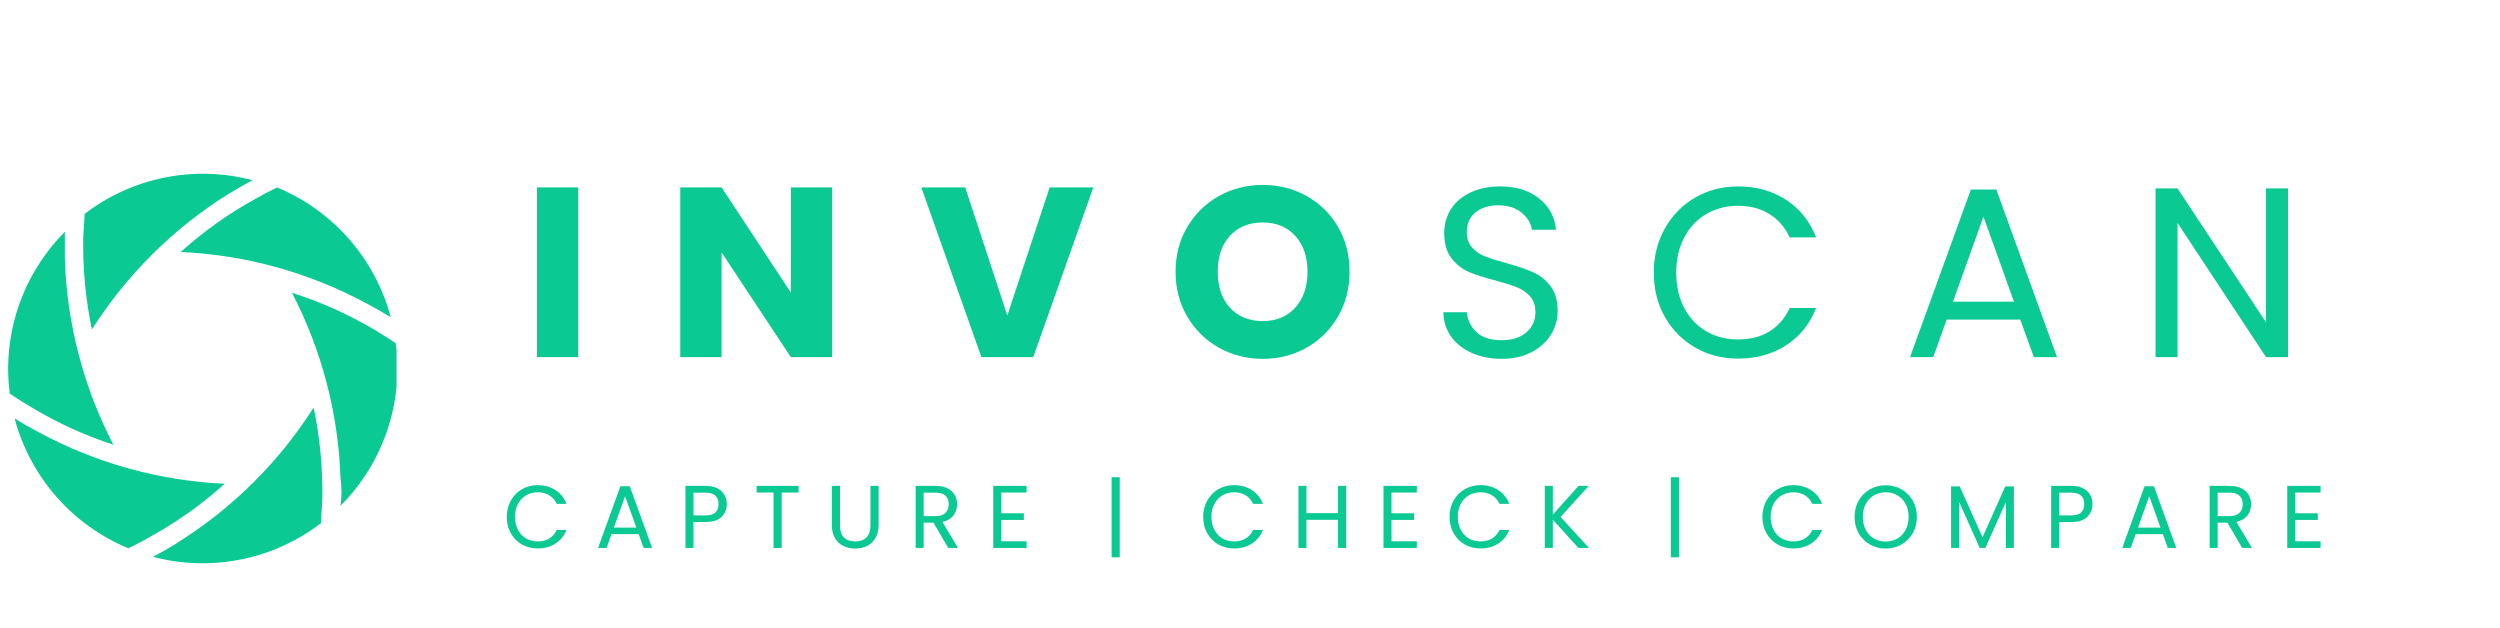 <svg xmlns="http://www.w3.org/2000/svg" xmlns:xlink="http://www.w3.org/1999/xlink" width="422" zoomAndPan="magnify" viewBox="0 0 316.5 79.5" height="106" preserveAspectRatio="xMidYMid meet" version="1.0"><defs><g/><clipPath id="210d2630b6"><path d="M 1.012 21 L 50.203 21 L 50.203 72 L 1.012 72 Z M 1.012 21 " clip-rule="nonzero"/></clipPath></defs><g clip-path="url(#210d2630b6)"><path fill="#0bc993" d="M 28.441 61.242 C 25.574 63.836 22.441 66.066 19.055 67.93 C 18.145 68.461 17.207 68.957 16.238 69.41 C 14.488 68.684 12.844 67.77 11.305 66.664 C 9.766 65.562 8.375 64.297 7.125 62.871 C 5.879 61.449 4.809 59.902 3.918 58.23 C 3.027 56.559 2.336 54.809 1.848 52.98 C 2.836 53.59 3.867 54.176 4.898 54.715 C 8.527 56.68 12.328 58.211 16.301 59.312 C 20.273 60.414 24.32 61.059 28.441 61.242 Z M 14.359 56.312 C 12.473 52.68 11.008 48.883 9.973 44.922 C 8.934 40.961 8.348 36.934 8.211 32.84 C 8.211 31.668 8.211 30.492 8.211 29.344 C 7.074 30.48 6.062 31.719 5.172 33.055 C 4.277 34.391 3.523 35.801 2.91 37.285 C 2.293 38.766 1.828 40.297 1.512 41.871 C 1.195 43.445 1.031 45.035 1.027 46.641 C 1.027 47.711 1.098 48.773 1.238 49.836 C 2.113 50.43 3.008 50.992 3.914 51.523 C 7.219 53.523 10.711 55.117 14.383 56.312 Z M 28.887 24.578 C 29.898 23.969 30.93 23.359 31.984 22.82 C 30.168 22.336 28.316 22.066 26.434 22.008 C 24.555 21.953 22.691 22.109 20.844 22.48 C 19 22.848 17.219 23.422 15.508 24.203 C 13.793 24.98 12.191 25.945 10.699 27.09 C 10.699 28.148 10.559 29.203 10.531 30.258 C 10.48 34.117 10.848 37.938 11.637 41.715 C 13.836 38.25 16.391 35.07 19.301 32.18 C 22.211 29.289 25.406 26.754 28.887 24.578 Z M 46.422 38.426 C 47.453 38.969 48.484 39.555 49.473 40.164 C 48.984 38.336 48.293 36.586 47.402 34.914 C 46.512 33.242 45.441 31.695 44.195 30.27 C 42.949 28.848 41.555 27.582 40.016 26.477 C 38.477 25.375 36.832 24.461 35.082 23.734 C 34.113 24.188 33.176 24.68 32.266 25.215 C 28.879 27.082 25.75 29.312 22.879 31.902 C 27 32.086 31.047 32.73 35.02 33.832 C 38.992 34.934 42.793 36.465 46.422 38.426 Z M 43.109 64.035 C 44.254 62.891 45.273 61.648 46.168 60.305 C 47.066 58.965 47.824 57.547 48.441 56.055 C 49.059 54.562 49.527 53.023 49.844 51.441 C 50.156 49.855 50.316 48.258 50.316 46.641 C 50.316 45.574 50.246 44.508 50.105 43.449 C 49.23 42.871 48.336 42.309 47.43 41.762 C 44.121 39.797 40.629 38.23 36.961 37.066 C 38.848 40.699 40.312 44.496 41.348 48.457 C 42.387 52.418 42.973 56.445 43.109 60.535 C 43.273 61.711 43.273 62.883 43.109 64.035 Z M 22.457 68.727 C 21.445 69.34 20.414 69.949 19.359 70.488 C 21.176 70.973 23.027 71.242 24.91 71.297 C 26.789 71.355 28.652 71.199 30.5 70.828 C 32.344 70.457 34.125 69.883 35.836 69.105 C 37.551 68.328 39.152 67.363 40.645 66.219 C 40.645 65.16 40.789 64.105 40.812 63.047 C 40.863 59.191 40.496 55.371 39.707 51.594 C 37.508 55.055 34.953 58.227 32.039 61.117 C 29.129 64.004 25.934 66.531 22.457 68.703 Z M 22.457 68.727 " fill-opacity="1" fill-rule="nonzero"/></g><g fill="#0bc993" fill-opacity="1"><g transform="translate(66.084, 45.21)"><g><path d="M 7.125 -21.484 L 7.125 0 L 1.891 0 L 1.891 -21.484 Z M 7.125 -21.484 "/></g></g></g><g fill="#0bc993" fill-opacity="1"><g transform="translate(84.229, 45.21)"><g><path d="M 21.125 0 L 15.891 0 L 7.125 -13.25 L 7.125 0 L 1.891 0 L 1.891 -21.484 L 7.125 -21.484 L 15.891 -8.172 L 15.891 -21.484 L 21.125 -21.484 Z M 21.125 0 "/></g></g></g><g fill="#0bc993" fill-opacity="1"><g transform="translate(116.355, 45.21)"><g><path d="M 22.062 -21.484 L 14.453 0 L 7.891 0 L 0.281 -21.484 L 5.844 -21.484 L 11.172 -5.266 L 16.531 -21.484 Z M 22.062 -21.484 "/></g></g></g><g fill="#0bc993" fill-opacity="1"><g transform="translate(147.809, 45.21)"><g><path d="M 12.062 0.219 C 10.039 0.219 8.188 -0.25 6.5 -1.188 C 4.82 -2.133 3.488 -3.445 2.5 -5.125 C 1.508 -6.812 1.016 -8.707 1.016 -10.812 C 1.016 -12.906 1.508 -14.789 2.5 -16.469 C 3.488 -18.145 4.82 -19.453 6.5 -20.391 C 8.188 -21.328 10.039 -21.797 12.062 -21.797 C 14.082 -21.797 15.93 -21.328 17.609 -20.391 C 19.297 -19.453 20.625 -18.145 21.594 -16.469 C 22.562 -14.789 23.047 -12.906 23.047 -10.812 C 23.047 -8.707 22.555 -6.812 21.578 -5.125 C 20.598 -3.445 19.27 -2.133 17.594 -1.188 C 15.926 -0.25 14.082 0.219 12.062 0.219 Z M 12.062 -4.562 C 13.77 -4.562 15.141 -5.129 16.172 -6.266 C 17.203 -7.41 17.719 -8.926 17.719 -10.812 C 17.719 -12.707 17.203 -14.219 16.172 -15.344 C 15.141 -16.477 13.77 -17.047 12.062 -17.047 C 10.32 -17.047 8.938 -16.484 7.906 -15.359 C 6.875 -14.242 6.359 -12.727 6.359 -10.812 C 6.359 -8.906 6.875 -7.383 7.906 -6.25 C 8.938 -5.125 10.32 -4.562 12.062 -4.562 Z M 12.062 -4.562 "/></g></g></g><g fill="#0bc993" fill-opacity="1"><g transform="translate(180.979, 45.21)"><g><path d="M 9.125 0.219 C 7.719 0.219 6.457 -0.031 5.344 -0.531 C 4.227 -1.031 3.352 -1.723 2.719 -2.609 C 2.094 -3.504 1.77 -4.531 1.75 -5.688 L 4.719 -5.688 C 4.812 -4.688 5.223 -3.844 5.953 -3.156 C 6.68 -2.477 7.738 -2.141 9.125 -2.141 C 10.445 -2.141 11.488 -2.469 12.25 -3.125 C 13.02 -3.789 13.406 -4.645 13.406 -5.688 C 13.406 -6.508 13.18 -7.176 12.734 -7.688 C 12.285 -8.195 11.723 -8.582 11.047 -8.844 C 10.379 -9.113 9.473 -9.398 8.328 -9.703 C 6.922 -10.066 5.789 -10.43 4.938 -10.797 C 4.094 -11.172 3.367 -11.75 2.766 -12.531 C 2.16 -13.32 1.859 -14.379 1.859 -15.703 C 1.859 -16.867 2.156 -17.898 2.75 -18.797 C 3.344 -19.691 4.176 -20.383 5.25 -20.875 C 6.32 -21.363 7.551 -21.609 8.938 -21.609 C 10.938 -21.609 12.57 -21.109 13.844 -20.109 C 15.125 -19.109 15.848 -17.781 16.016 -16.125 L 12.953 -16.125 C 12.848 -16.945 12.414 -17.664 11.656 -18.281 C 10.906 -18.906 9.906 -19.219 8.656 -19.219 C 7.5 -19.219 6.551 -18.914 5.812 -18.312 C 5.082 -17.719 4.719 -16.879 4.719 -15.797 C 4.719 -15.016 4.938 -14.379 5.375 -13.891 C 5.812 -13.398 6.348 -13.023 6.984 -12.766 C 7.629 -12.516 8.535 -12.227 9.703 -11.906 C 11.109 -11.52 12.238 -11.133 13.094 -10.75 C 13.957 -10.375 14.691 -9.797 15.297 -9.016 C 15.91 -8.234 16.219 -7.164 16.219 -5.812 C 16.219 -4.77 15.941 -3.789 15.391 -2.875 C 14.836 -1.957 14.02 -1.211 12.938 -0.641 C 11.863 -0.066 10.594 0.219 9.125 0.219 Z M 9.125 0.219 "/></g></g></g><g fill="#0bc993" fill-opacity="1"><g transform="translate(208.057, 45.21)"><g><path d="M 1.312 -10.688 C 1.312 -12.77 1.781 -14.641 2.719 -16.297 C 3.656 -17.961 4.938 -19.266 6.562 -20.203 C 8.188 -21.141 9.988 -21.609 11.969 -21.609 C 14.289 -21.609 16.316 -21.047 18.047 -19.922 C 19.785 -18.805 21.055 -17.219 21.859 -15.156 L 18.516 -15.156 C 17.922 -16.438 17.066 -17.422 15.953 -18.109 C 14.848 -18.805 13.52 -19.156 11.969 -19.156 C 10.477 -19.156 9.141 -18.805 7.953 -18.109 C 6.773 -17.422 5.848 -16.438 5.172 -15.156 C 4.492 -13.883 4.156 -12.395 4.156 -10.688 C 4.156 -8.988 4.492 -7.5 5.172 -6.219 C 5.848 -4.945 6.773 -3.961 7.953 -3.266 C 9.141 -2.578 10.477 -2.234 11.969 -2.234 C 13.52 -2.234 14.848 -2.57 15.953 -3.25 C 17.066 -3.938 17.922 -4.926 18.516 -6.219 L 21.859 -6.219 C 21.055 -4.176 19.785 -2.598 18.047 -1.484 C 16.316 -0.367 14.289 0.188 11.969 0.188 C 9.988 0.188 8.188 -0.273 6.562 -1.203 C 4.938 -2.141 3.656 -3.43 2.719 -5.078 C 1.781 -6.734 1.312 -8.602 1.312 -10.688 Z M 1.312 -10.688 "/></g></g></g><g fill="#0bc993" fill-opacity="1"><g transform="translate(240.795, 45.21)"><g><path d="M 14.969 -4.75 L 5.656 -4.75 L 3.953 0 L 1.016 0 L 8.719 -21.219 L 11.938 -21.219 L 19.625 0 L 16.688 0 Z M 14.172 -7.016 L 10.312 -17.781 L 6.453 -7.016 Z M 14.172 -7.016 "/></g></g></g><g fill="#0bc993" fill-opacity="1"><g transform="translate(270.535, 45.21)"><g><path d="M 19.125 0 L 16.344 0 L 5.141 -16.984 L 5.141 0 L 2.359 0 L 2.359 -21.359 L 5.141 -21.359 L 16.344 -4.406 L 16.344 -21.359 L 19.125 -21.359 Z M 19.125 0 "/></g></g></g><g fill="#0bc993" fill-opacity="1"><g transform="translate(63.67, 69.371)"><g><path d="M 0.484 -3.938 C 0.484 -4.695 0.656 -5.383 1 -6 C 1.344 -6.613 1.812 -7.094 2.406 -7.438 C 3.008 -7.781 3.676 -7.953 4.406 -7.953 C 5.258 -7.953 6.004 -7.742 6.641 -7.328 C 7.285 -6.922 7.754 -6.336 8.047 -5.578 L 6.812 -5.578 C 6.594 -6.047 6.281 -6.406 5.875 -6.656 C 5.469 -6.914 4.977 -7.047 4.406 -7.047 C 3.852 -7.047 3.359 -6.914 2.922 -6.656 C 2.492 -6.406 2.156 -6.047 1.906 -5.578 C 1.656 -5.109 1.531 -4.562 1.531 -3.938 C 1.531 -3.312 1.656 -2.766 1.906 -2.297 C 2.156 -1.828 2.492 -1.461 2.922 -1.203 C 3.359 -0.953 3.852 -0.828 4.406 -0.828 C 4.977 -0.828 5.469 -0.953 5.875 -1.203 C 6.281 -1.453 6.594 -1.812 6.812 -2.281 L 8.047 -2.281 C 7.754 -1.531 7.285 -0.953 6.641 -0.547 C 6.004 -0.141 5.258 0.062 4.406 0.062 C 3.676 0.062 3.008 -0.102 2.406 -0.438 C 1.812 -0.781 1.344 -1.254 1 -1.859 C 0.656 -2.473 0.484 -3.164 0.484 -3.938 Z M 0.484 -3.938 "/></g></g></g><g fill="#0bc993" fill-opacity="1"><g transform="translate(75.34, 69.371)"><g><path d="M 5.516 -1.75 L 2.078 -1.75 L 1.453 0 L 0.375 0 L 3.203 -7.812 L 4.391 -7.812 L 7.219 0 L 6.141 0 Z M 5.219 -2.578 L 3.797 -6.547 L 2.375 -2.578 Z M 5.219 -2.578 "/></g></g></g><g fill="#0bc993" fill-opacity="1"><g transform="translate(85.905, 69.371)"><g><path d="M 6.109 -5.547 C 6.109 -4.898 5.883 -4.359 5.438 -3.922 C 5 -3.492 4.32 -3.281 3.406 -3.281 L 1.891 -3.281 L 1.891 0 L 0.875 0 L 0.875 -7.859 L 3.406 -7.859 C 4.289 -7.859 4.961 -7.641 5.422 -7.203 C 5.879 -6.773 6.109 -6.223 6.109 -5.547 Z M 3.406 -4.125 C 3.977 -4.125 4.395 -4.242 4.656 -4.484 C 4.926 -4.734 5.062 -5.086 5.062 -5.547 C 5.062 -6.516 4.508 -7 3.406 -7 L 1.891 -7 L 1.891 -4.125 Z M 3.406 -4.125 "/></g></g></g><g fill="#0bc993" fill-opacity="1"><g transform="translate(95.401, 69.371)"><g><path d="M 5.703 -7.859 L 5.703 -7.016 L 3.562 -7.016 L 3.562 0 L 2.531 0 L 2.531 -7.016 L 0.391 -7.016 L 0.391 -7.859 Z M 5.703 -7.859 "/></g></g></g><g fill="#0bc993" fill-opacity="1"><g transform="translate(104.469, 69.371)"><g><path d="M 1.875 -7.859 L 1.875 -2.891 C 1.875 -2.191 2.039 -1.672 2.375 -1.328 C 2.719 -0.992 3.195 -0.828 3.812 -0.828 C 4.406 -0.828 4.875 -0.992 5.219 -1.328 C 5.562 -1.672 5.734 -2.191 5.734 -2.891 L 5.734 -7.859 L 6.766 -7.859 L 6.766 -2.891 C 6.766 -2.242 6.629 -1.695 6.359 -1.25 C 6.098 -0.801 5.742 -0.469 5.297 -0.25 C 4.848 -0.031 4.348 0.078 3.797 0.078 C 3.242 0.078 2.742 -0.031 2.297 -0.25 C 1.848 -0.469 1.492 -0.801 1.234 -1.25 C 0.973 -1.695 0.844 -2.242 0.844 -2.891 L 0.844 -7.859 Z M 1.875 -7.859 "/></g></g></g><g fill="#0bc993" fill-opacity="1"><g transform="translate(115.046, 69.371)"><g><path d="M 5 0 L 3.125 -3.203 L 1.891 -3.203 L 1.891 0 L 0.875 0 L 0.875 -7.859 L 3.406 -7.859 C 4 -7.859 4.5 -7.754 4.906 -7.547 C 5.312 -7.348 5.613 -7.07 5.812 -6.719 C 6.02 -6.375 6.125 -5.984 6.125 -5.547 C 6.125 -5.004 5.969 -4.523 5.656 -4.109 C 5.344 -3.703 4.879 -3.43 4.266 -3.297 L 6.234 0 Z M 1.891 -4.031 L 3.406 -4.031 C 3.957 -4.031 4.367 -4.164 4.641 -4.438 C 4.922 -4.719 5.062 -5.086 5.062 -5.547 C 5.062 -6.004 4.926 -6.359 4.656 -6.609 C 4.383 -6.867 3.969 -7 3.406 -7 L 1.891 -7 Z M 1.891 -4.031 "/></g></g></g><g fill="#0bc993" fill-opacity="1"><g transform="translate(124.869, 69.371)"><g><path d="M 1.891 -7.016 L 1.891 -4.391 L 4.75 -4.391 L 4.75 -3.547 L 1.891 -3.547 L 1.891 -0.844 L 5.094 -0.844 L 5.094 0 L 0.875 0 L 0.875 -7.859 L 5.094 -7.859 L 5.094 -7.016 Z M 1.891 -7.016 "/></g></g></g><g fill="#0bc993" fill-opacity="1"><g transform="translate(133.621, 69.371)"><g/></g></g><g fill="#0bc993" fill-opacity="1"><g transform="translate(139.603, 69.371)"><g><path d="M 2.156 1.188 L 1.125 1.188 L 1.125 -8.953 L 2.156 -8.953 Z M 2.156 1.188 "/></g></g></g><g fill="#0bc993" fill-opacity="1"><g transform="translate(145.855, 69.371)"><g/></g></g><g fill="#0bc993" fill-opacity="1"><g transform="translate(151.837, 69.371)"><g><path d="M 0.484 -3.938 C 0.484 -4.695 0.656 -5.383 1 -6 C 1.344 -6.613 1.812 -7.094 2.406 -7.438 C 3.008 -7.781 3.676 -7.953 4.406 -7.953 C 5.258 -7.953 6.004 -7.742 6.641 -7.328 C 7.285 -6.922 7.754 -6.336 8.047 -5.578 L 6.812 -5.578 C 6.594 -6.047 6.281 -6.406 5.875 -6.656 C 5.469 -6.914 4.977 -7.047 4.406 -7.047 C 3.852 -7.047 3.359 -6.914 2.922 -6.656 C 2.492 -6.406 2.156 -6.047 1.906 -5.578 C 1.656 -5.109 1.531 -4.562 1.531 -3.938 C 1.531 -3.312 1.656 -2.766 1.906 -2.297 C 2.156 -1.828 2.492 -1.461 2.922 -1.203 C 3.359 -0.953 3.852 -0.828 4.406 -0.828 C 4.977 -0.828 5.469 -0.953 5.875 -1.203 C 6.281 -1.453 6.594 -1.812 6.812 -2.281 L 8.047 -2.281 C 7.754 -1.531 7.285 -0.953 6.641 -0.547 C 6.004 -0.141 5.258 0.062 4.406 0.062 C 3.676 0.062 3.008 -0.102 2.406 -0.438 C 1.812 -0.781 1.344 -1.254 1 -1.859 C 0.656 -2.473 0.484 -3.164 0.484 -3.938 Z M 0.484 -3.938 "/></g></g></g><g fill="#0bc993" fill-opacity="1"><g transform="translate(163.507, 69.371)"><g><path d="M 6.922 -7.859 L 6.922 0 L 5.891 0 L 5.891 -3.562 L 1.891 -3.562 L 1.891 0 L 0.875 0 L 0.875 -7.859 L 1.891 -7.859 L 1.891 -4.406 L 5.891 -4.406 L 5.891 -7.859 Z M 6.922 -7.859 "/></g></g></g><g fill="#0bc993" fill-opacity="1"><g transform="translate(174.275, 69.371)"><g><path d="M 1.891 -7.016 L 1.891 -4.391 L 4.75 -4.391 L 4.75 -3.547 L 1.891 -3.547 L 1.891 -0.844 L 5.094 -0.844 L 5.094 0 L 0.875 0 L 0.875 -7.859 L 5.094 -7.859 L 5.094 -7.016 Z M 1.891 -7.016 "/></g></g></g><g fill="#0bc993" fill-opacity="1"><g transform="translate(183.028, 69.371)"><g><path d="M 0.484 -3.938 C 0.484 -4.695 0.656 -5.383 1 -6 C 1.344 -6.613 1.812 -7.094 2.406 -7.438 C 3.008 -7.781 3.676 -7.953 4.406 -7.953 C 5.258 -7.953 6.004 -7.742 6.641 -7.328 C 7.285 -6.922 7.754 -6.336 8.047 -5.578 L 6.812 -5.578 C 6.594 -6.047 6.281 -6.406 5.875 -6.656 C 5.469 -6.914 4.977 -7.047 4.406 -7.047 C 3.852 -7.047 3.359 -6.914 2.922 -6.656 C 2.492 -6.406 2.156 -6.047 1.906 -5.578 C 1.656 -5.109 1.531 -4.562 1.531 -3.938 C 1.531 -3.312 1.656 -2.766 1.906 -2.297 C 2.156 -1.828 2.492 -1.461 2.922 -1.203 C 3.359 -0.953 3.852 -0.828 4.406 -0.828 C 4.977 -0.828 5.469 -0.953 5.875 -1.203 C 6.281 -1.453 6.594 -1.812 6.812 -2.281 L 8.047 -2.281 C 7.754 -1.531 7.285 -0.953 6.641 -0.547 C 6.004 -0.141 5.258 0.062 4.406 0.062 C 3.676 0.062 3.008 -0.102 2.406 -0.438 C 1.812 -0.781 1.344 -1.254 1 -1.859 C 0.656 -2.473 0.484 -3.164 0.484 -3.938 Z M 0.484 -3.938 "/></g></g></g><g fill="#0bc993" fill-opacity="1"><g transform="translate(194.697, 69.371)"><g><path d="M 5.125 0 L 1.891 -3.578 L 1.891 0 L 0.875 0 L 0.875 -7.859 L 1.891 -7.859 L 1.891 -4.219 L 5.141 -7.859 L 6.438 -7.859 L 2.875 -3.922 L 6.469 0 Z M 5.125 0 "/></g></g></g><g fill="#0bc993" fill-opacity="1"><g transform="translate(204.419, 69.371)"><g/></g></g><g fill="#0bc993" fill-opacity="1"><g transform="translate(210.4, 69.371)"><g><path d="M 2.156 1.188 L 1.125 1.188 L 1.125 -8.953 L 2.156 -8.953 Z M 2.156 1.188 "/></g></g></g><g fill="#0bc993" fill-opacity="1"><g transform="translate(216.653, 69.371)"><g/></g></g><g fill="#0bc993" fill-opacity="1"><g transform="translate(222.634, 69.371)"><g><path d="M 0.484 -3.938 C 0.484 -4.695 0.656 -5.383 1 -6 C 1.344 -6.613 1.812 -7.094 2.406 -7.438 C 3.008 -7.781 3.676 -7.953 4.406 -7.953 C 5.258 -7.953 6.004 -7.742 6.641 -7.328 C 7.285 -6.922 7.754 -6.336 8.047 -5.578 L 6.812 -5.578 C 6.594 -6.047 6.281 -6.406 5.875 -6.656 C 5.469 -6.914 4.977 -7.047 4.406 -7.047 C 3.852 -7.047 3.359 -6.914 2.922 -6.656 C 2.492 -6.406 2.156 -6.047 1.906 -5.578 C 1.656 -5.109 1.531 -4.562 1.531 -3.938 C 1.531 -3.312 1.656 -2.766 1.906 -2.297 C 2.156 -1.828 2.492 -1.461 2.922 -1.203 C 3.359 -0.953 3.852 -0.828 4.406 -0.828 C 4.977 -0.828 5.469 -0.953 5.875 -1.203 C 6.281 -1.453 6.594 -1.812 6.812 -2.281 L 8.047 -2.281 C 7.754 -1.531 7.285 -0.953 6.641 -0.547 C 6.004 -0.141 5.258 0.062 4.406 0.062 C 3.676 0.062 3.008 -0.102 2.406 -0.438 C 1.812 -0.781 1.344 -1.254 1 -1.859 C 0.656 -2.473 0.484 -3.164 0.484 -3.938 Z M 0.484 -3.938 "/></g></g></g><g fill="#0bc993" fill-opacity="1"><g transform="translate(234.304, 69.371)"><g><path d="M 4.422 0.078 C 3.691 0.078 3.023 -0.094 2.422 -0.438 C 1.828 -0.781 1.352 -1.254 1 -1.859 C 0.656 -2.473 0.484 -3.164 0.484 -3.938 C 0.484 -4.695 0.656 -5.383 1 -6 C 1.352 -6.613 1.828 -7.086 2.422 -7.422 C 3.023 -7.766 3.691 -7.938 4.422 -7.938 C 5.16 -7.938 5.828 -7.766 6.422 -7.422 C 7.023 -7.086 7.5 -6.613 7.844 -6 C 8.195 -5.395 8.375 -4.707 8.375 -3.938 C 8.375 -3.156 8.195 -2.461 7.844 -1.859 C 7.5 -1.254 7.023 -0.781 6.422 -0.438 C 5.828 -0.094 5.16 0.078 4.422 0.078 Z M 4.422 -0.812 C 4.973 -0.812 5.469 -0.938 5.906 -1.188 C 6.344 -1.445 6.688 -1.812 6.938 -2.281 C 7.195 -2.758 7.328 -3.312 7.328 -3.938 C 7.328 -4.562 7.195 -5.109 6.938 -5.578 C 6.688 -6.047 6.344 -6.406 5.906 -6.656 C 5.477 -6.914 4.984 -7.047 4.422 -7.047 C 3.867 -7.047 3.375 -6.914 2.938 -6.656 C 2.5 -6.406 2.156 -6.047 1.906 -5.578 C 1.656 -5.109 1.531 -4.562 1.531 -3.938 C 1.531 -3.312 1.656 -2.758 1.906 -2.281 C 2.156 -1.812 2.5 -1.445 2.938 -1.188 C 3.383 -0.938 3.879 -0.812 4.422 -0.812 Z M 4.422 -0.812 "/></g></g></g><g fill="#0bc993" fill-opacity="1"><g transform="translate(246.131, 69.371)"><g><path d="M 8.828 -7.797 L 8.828 0 L 7.812 0 L 7.812 -5.812 L 5.219 0 L 4.5 0 L 1.891 -5.828 L 1.891 0 L 0.875 0 L 0.875 -7.797 L 1.969 -7.797 L 4.859 -1.359 L 7.734 -7.797 Z M 8.828 -7.797 "/></g></g></g><g fill="#0bc993" fill-opacity="1"><g transform="translate(258.803, 69.371)"><g><path d="M 6.109 -5.547 C 6.109 -4.898 5.883 -4.359 5.438 -3.922 C 5 -3.492 4.32 -3.281 3.406 -3.281 L 1.891 -3.281 L 1.891 0 L 0.875 0 L 0.875 -7.859 L 3.406 -7.859 C 4.289 -7.859 4.961 -7.641 5.422 -7.203 C 5.879 -6.773 6.109 -6.223 6.109 -5.547 Z M 3.406 -4.125 C 3.977 -4.125 4.395 -4.242 4.656 -4.484 C 4.926 -4.734 5.062 -5.086 5.062 -5.547 C 5.062 -6.516 4.508 -7 3.406 -7 L 1.891 -7 L 1.891 -4.125 Z M 3.406 -4.125 "/></g></g></g><g fill="#0bc993" fill-opacity="1"><g transform="translate(268.299, 69.371)"><g><path d="M 5.516 -1.75 L 2.078 -1.75 L 1.453 0 L 0.375 0 L 3.203 -7.812 L 4.391 -7.812 L 7.219 0 L 6.141 0 Z M 5.219 -2.578 L 3.797 -6.547 L 2.375 -2.578 Z M 5.219 -2.578 "/></g></g></g><g fill="#0bc993" fill-opacity="1"><g transform="translate(278.865, 69.371)"><g><path d="M 5 0 L 3.125 -3.203 L 1.891 -3.203 L 1.891 0 L 0.875 0 L 0.875 -7.859 L 3.406 -7.859 C 4 -7.859 4.5 -7.754 4.906 -7.547 C 5.312 -7.348 5.613 -7.07 5.812 -6.719 C 6.02 -6.375 6.125 -5.984 6.125 -5.547 C 6.125 -5.004 5.969 -4.523 5.656 -4.109 C 5.344 -3.703 4.879 -3.43 4.266 -3.297 L 6.234 0 Z M 1.891 -4.031 L 3.406 -4.031 C 3.957 -4.031 4.367 -4.164 4.641 -4.438 C 4.922 -4.719 5.062 -5.086 5.062 -5.547 C 5.062 -6.004 4.926 -6.359 4.656 -6.609 C 4.383 -6.867 3.969 -7 3.406 -7 L 1.891 -7 Z M 1.891 -4.031 "/></g></g></g><g fill="#0bc993" fill-opacity="1"><g transform="translate(288.688, 69.371)"><g><path d="M 1.891 -7.016 L 1.891 -4.391 L 4.75 -4.391 L 4.75 -3.547 L 1.891 -3.547 L 1.891 -0.844 L 5.094 -0.844 L 5.094 0 L 0.875 0 L 0.875 -7.859 L 5.094 -7.859 L 5.094 -7.016 Z M 1.891 -7.016 "/></g></g></g></svg>